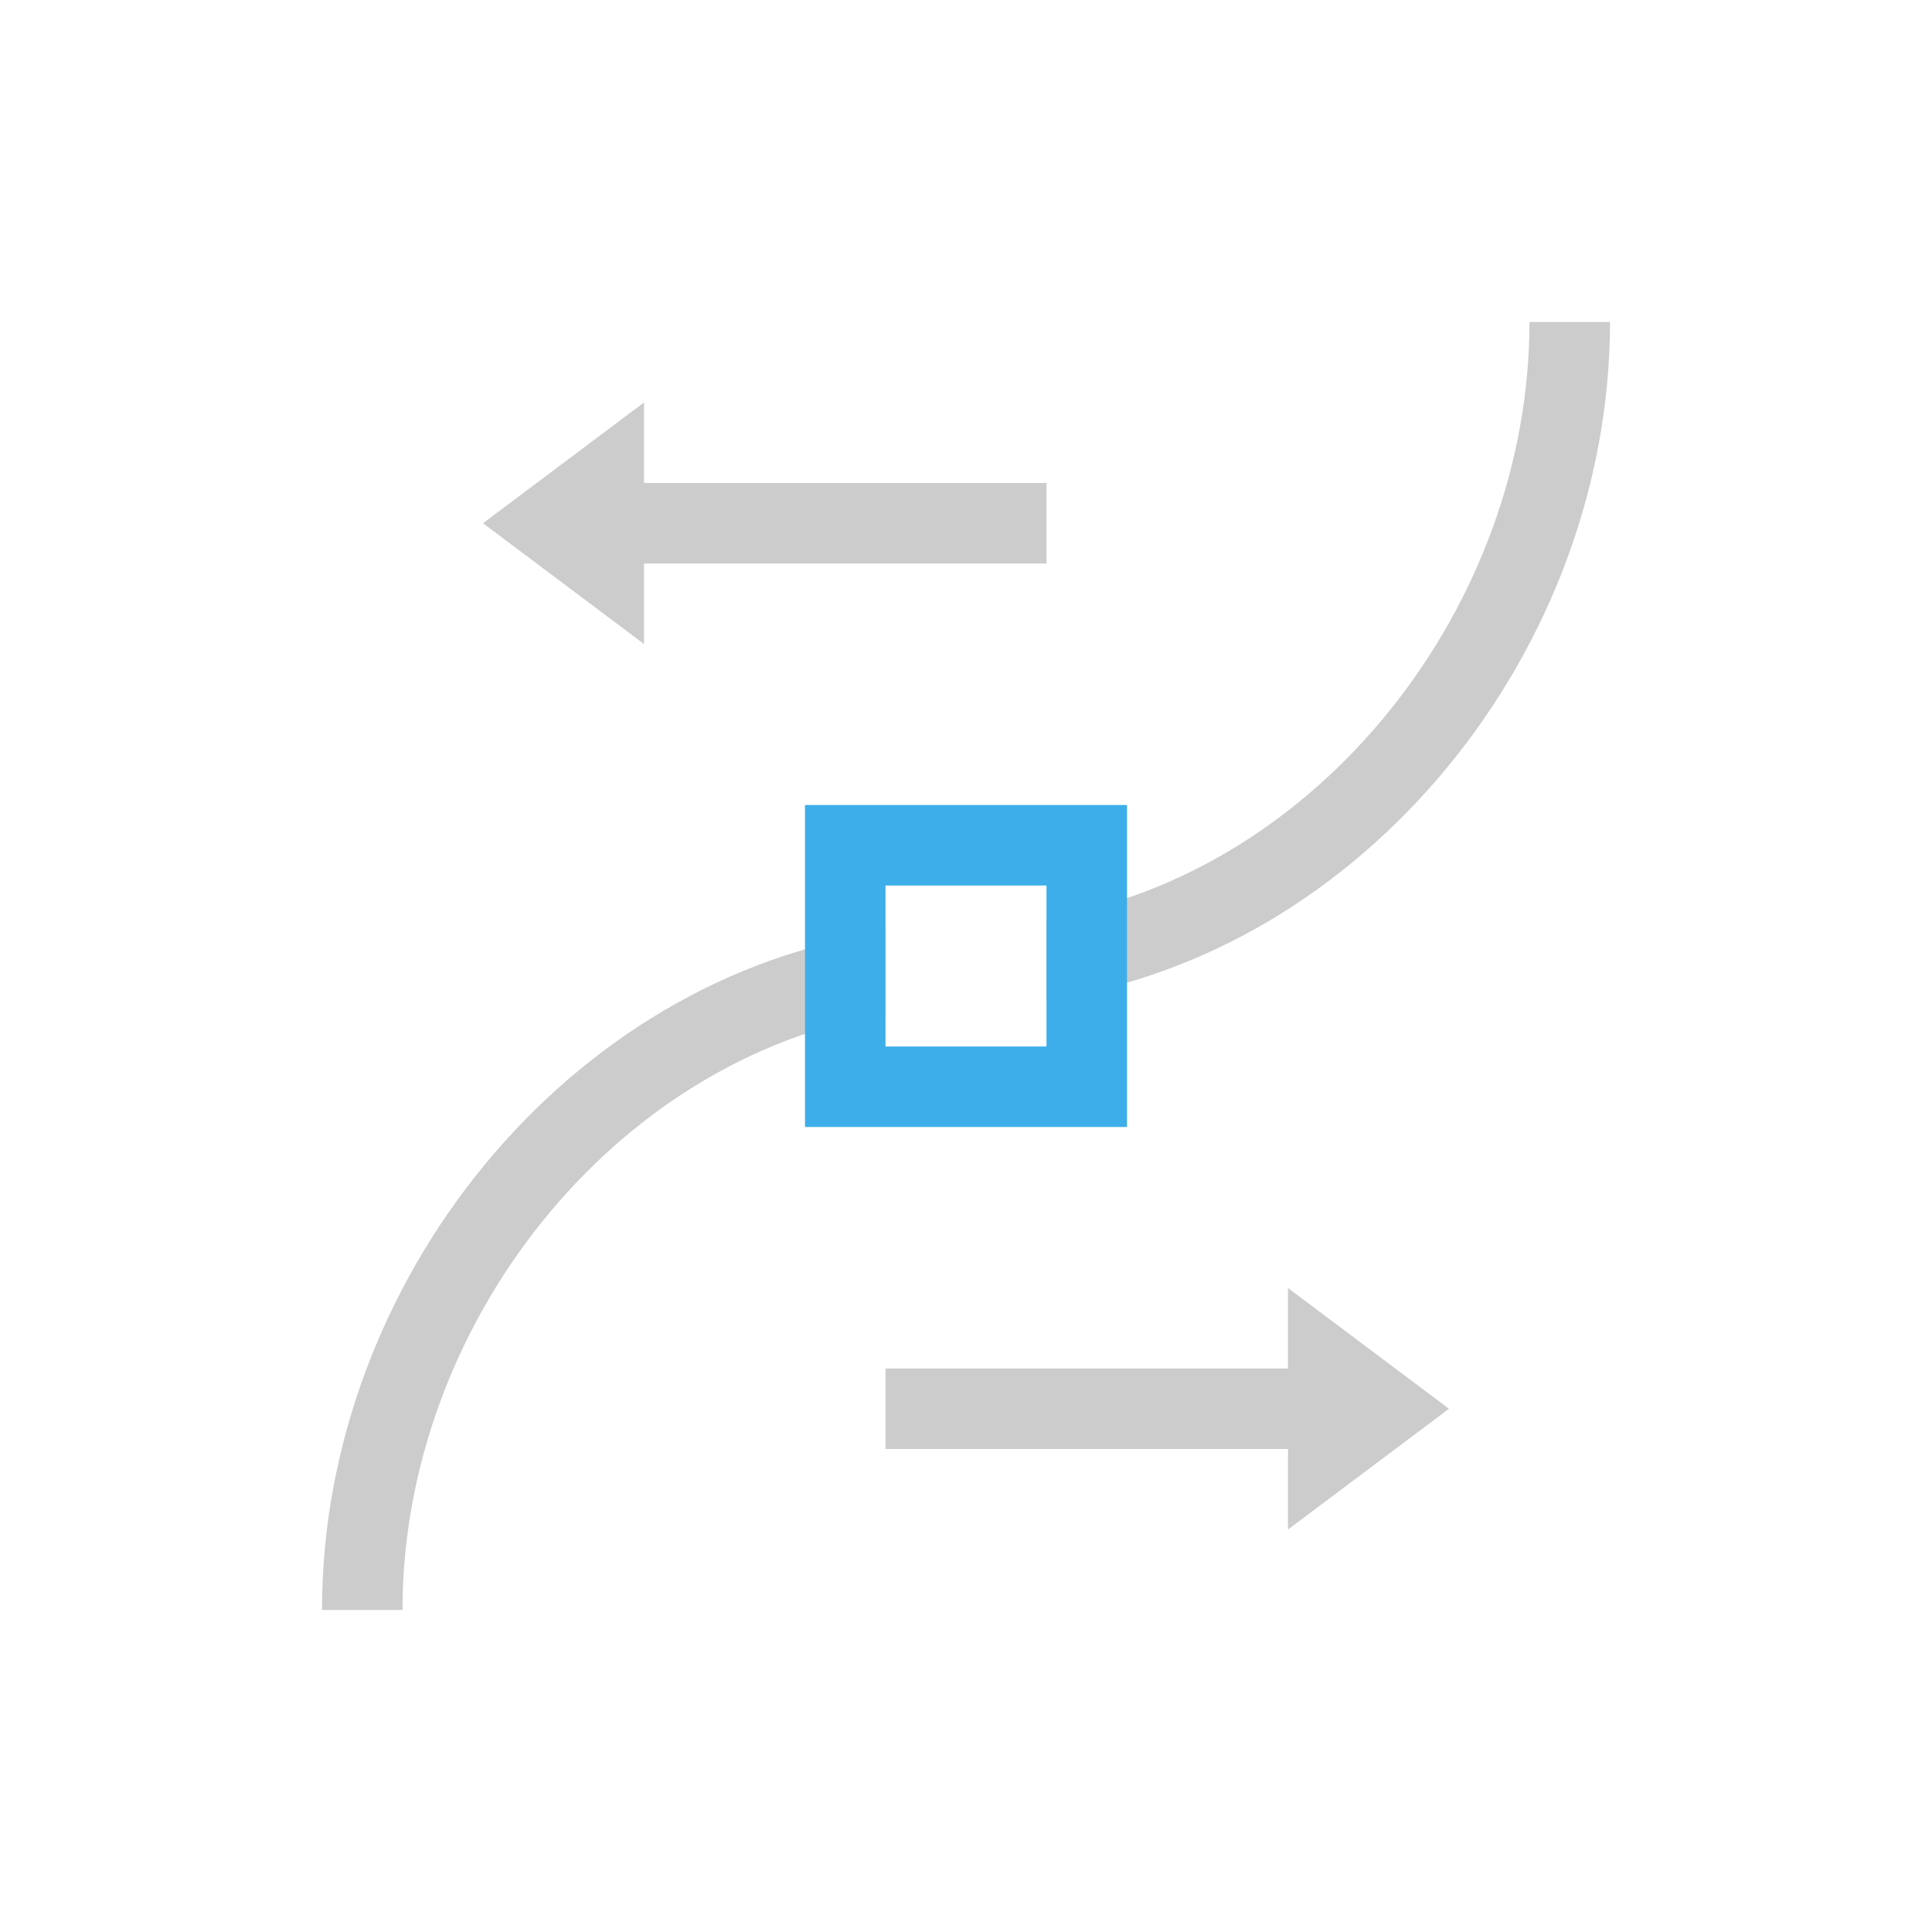 <svg xmlns="http://www.w3.org/2000/svg" viewBox="0 0 24 24">
  <defs id="defs3051">
    <style type="text/css" id="current-color-scheme">
      .ColorScheme-Text {
        color:#cccccc;
      }
      .ColorScheme-Highlight {
        color:#3daee9;
      }
      </style>
  </defs>
 <path 
     style="fill:currentColor;fill-opacity:1;stroke:none" 
     d="M 19 4 C 19 7.525 16.391 10.848 13 11.408 L 13 12.422 C 16.945 11.863 20 8.079 20 4 L 19 4 z M 8 5 L 6 6.5 L 8 8 L 8 7 L 13 7 L 13 6 L 8 6 L 8 5 z M 11 11.578 C 7.055 12.137 4 15.921 4 20 L 5 20 C 5 16.475 7.609 13.152 11 12.592 L 11 11.578 z M 16 16 L 16 17 L 11 17 L 11 18 L 16 18 L 16 19 L 18 17.5 L 16 16 z "
     class="ColorScheme-Text"
     />
 <path 
     style="fill:currentColor;fill-opacity:1;stroke:none" 
     d="M 10 10 L 10 14 L 14 14 L 14 10 L 10 10 z M 11 11 L 13 11 L 13 13 L 11 13 L 11 11 z "
     class="ColorScheme-Highlight"
     />
</svg>
